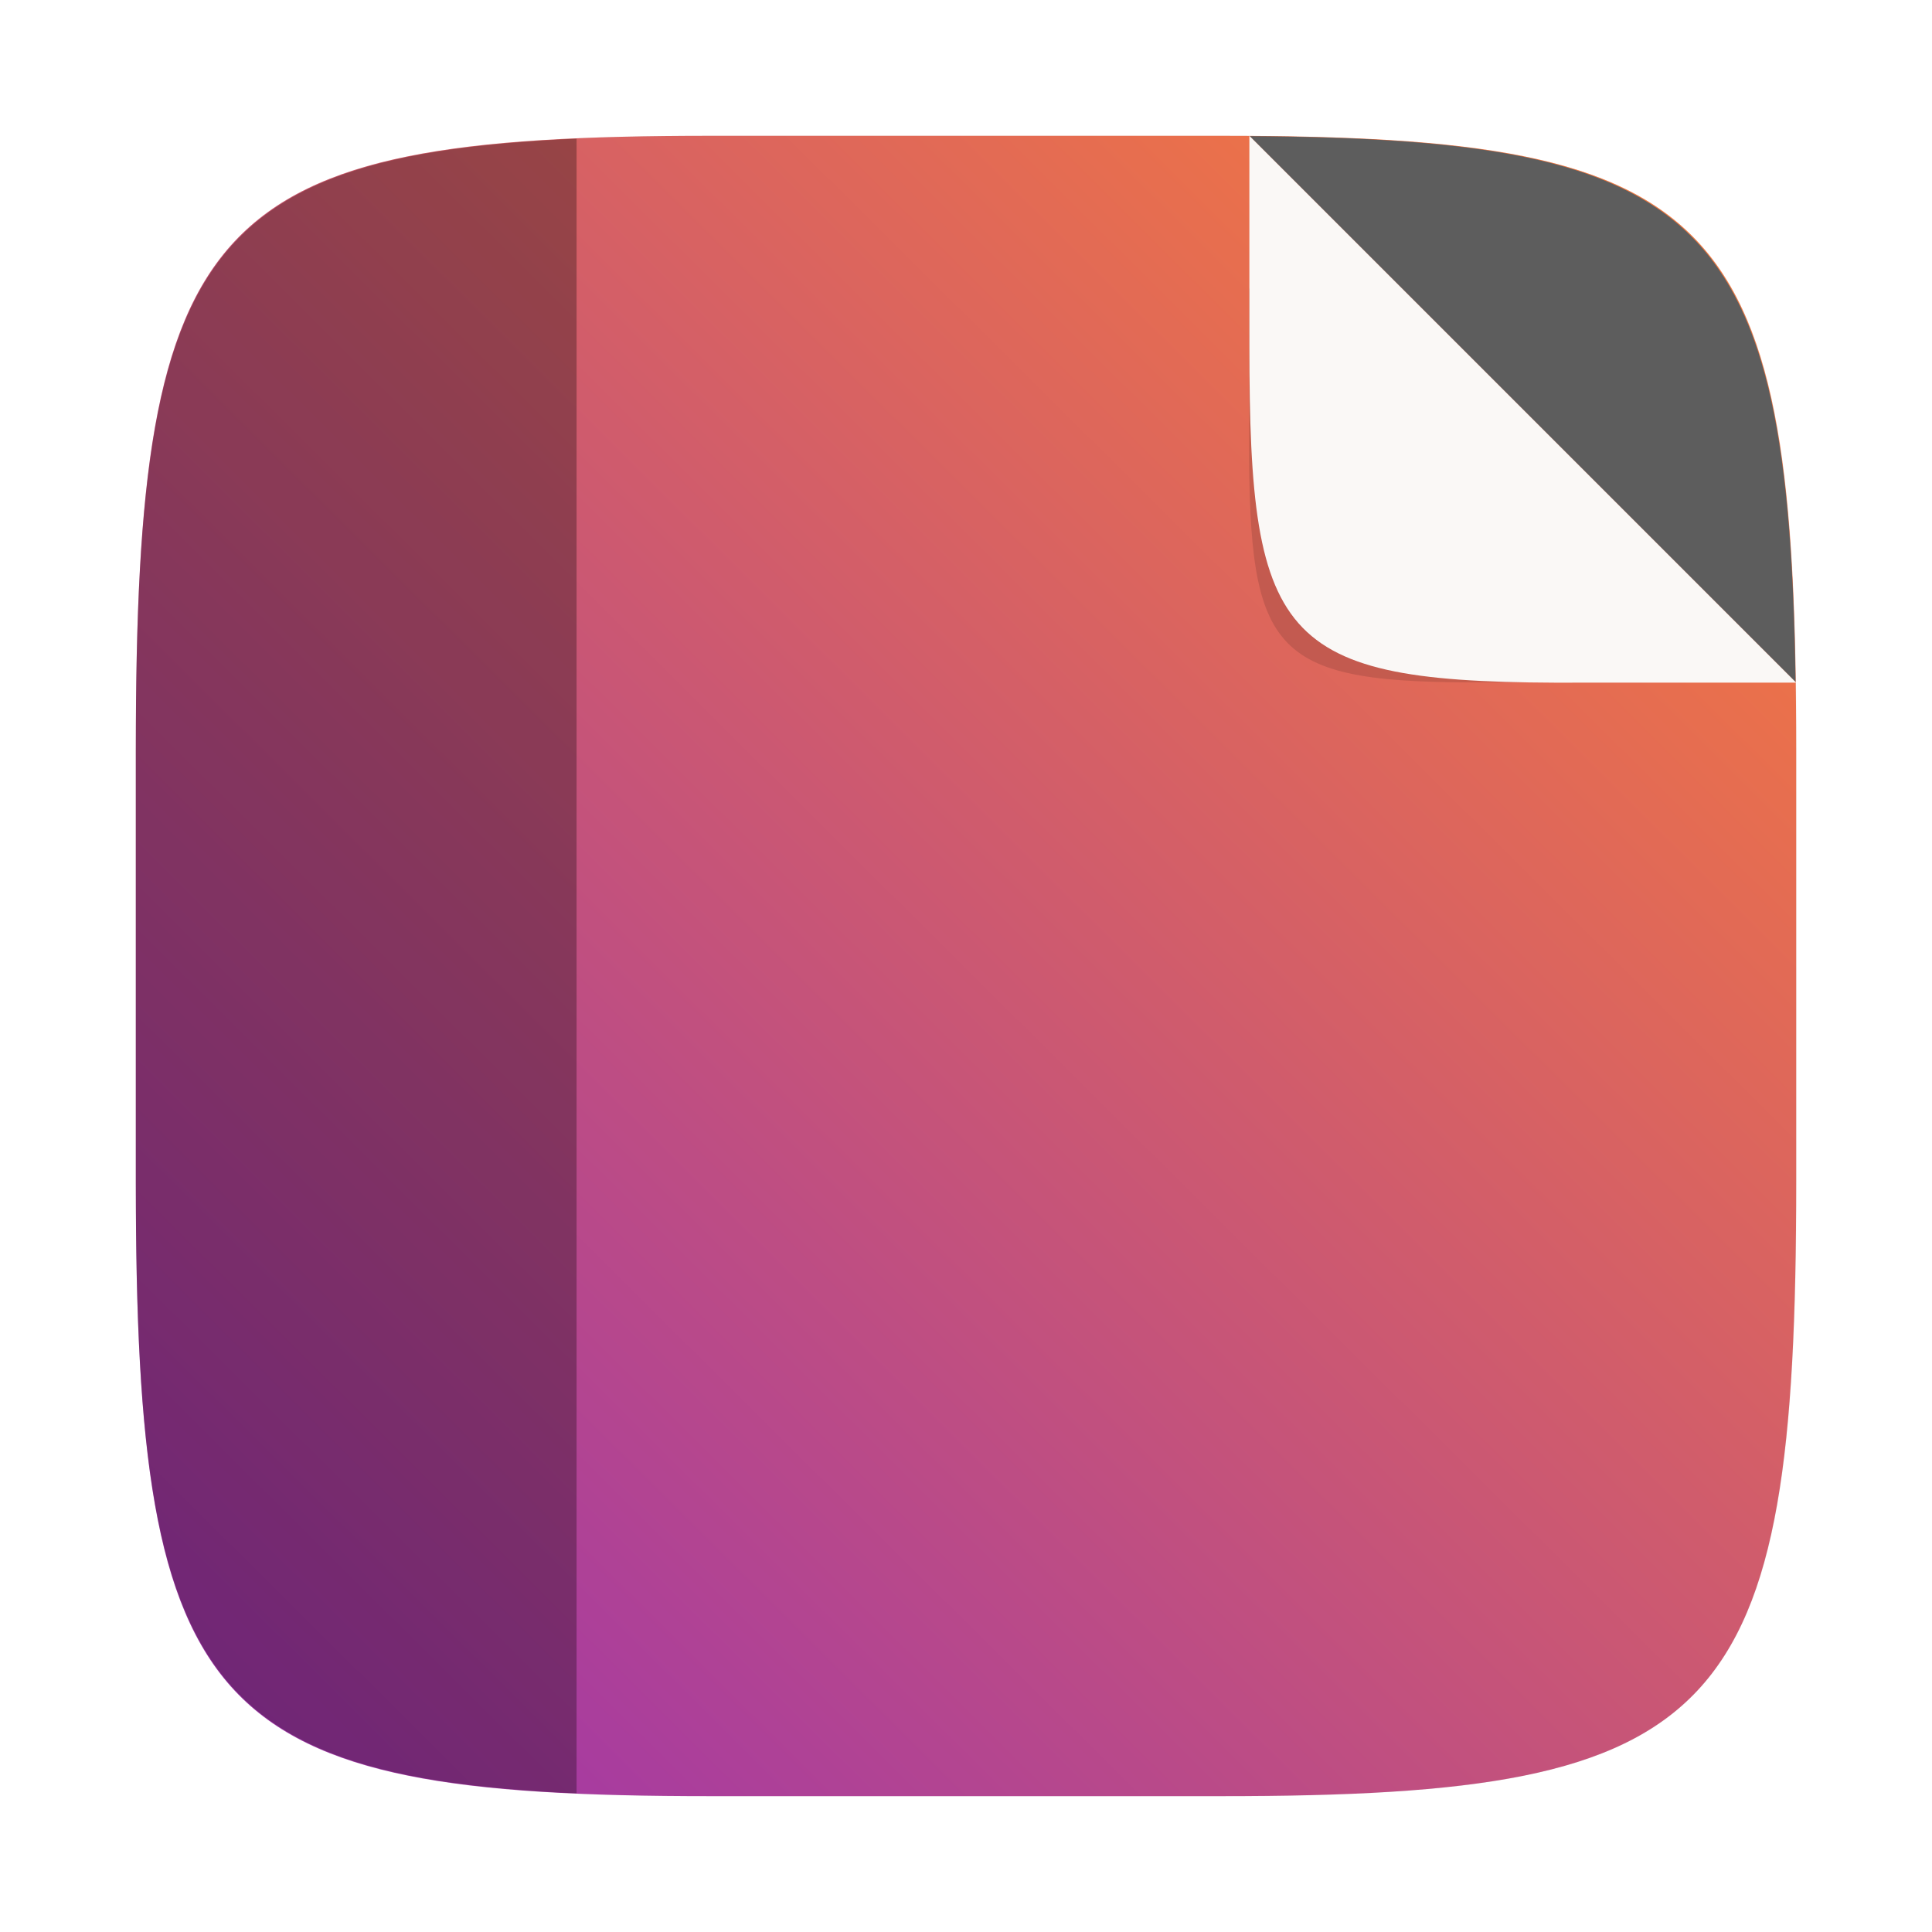 <?xml version="1.0" encoding="UTF-8"?>
<svg width="64" height="64" version="1.1" xmlns="http://www.w3.org/2000/svg" xmlns:cc="http://creativecommons.org/ns#" xmlns:dc="http://purl.org/dc/elements/1.1/" xmlns:rdf="http://www.w3.org/1999/02/22-rdf-syntax-ns#" xmlns:xlink="http://www.w3.org/1999/xlink">
 <defs>
  <linearGradient id="b" x1="399.57" x2="399.57" y1="545.8" y2="517.8" gradientTransform="matrix(2.143 0 0 2.143 -826.36 -1107.5)" gradientUnits="userSpaceOnUse">
   <stop stop-color="#3889e9" offset="0"/>
   <stop stop-color="#5ea5fb" offset="1"/>
  </linearGradient>
  <filter id="d" x="-.12" y="-.12" width="1.24" height="1.24" color-interpolation-filters="sRGB">
   <feGaussianBlur stdDeviation="0.475"/>
  </filter>
  <filter id="filter2761" x="-.024" y="-.024" width="1.048" height="1.048" color-interpolation-filters="sRGB">
   <feGaussianBlur stdDeviation="0.146"/>
  </filter>
  <linearGradient id="linearGradient1024" x1="1.331" x2="15.65" y1="15.576" y2="1.17" gradientTransform="matrix(3.78 0 0 3.78 -.002 .53)" gradientUnits="userSpaceOnUse">
   <stop stop-color="#9b32af" offset="0"/>
   <stop stop-color="#fa7d37" offset="1"/>
  </linearGradient>
 </defs>
 <circle cx="-78.353" cy="32.044" r="30.001" fill-opacity="0" stroke-width="1.571"/>
 <circle cx="32.02" cy="32.044" r="0" fill="url(#b)" stroke-width="1.571"/>
 <g transform="matrix(3.78 0 0 3.78 .001 -0)" fill="#5e4aa6" stroke-width=".265">
  <circle cx="-330.35" cy="-328.38" r="0"/>
  <circle cx="-39.434" cy="6.44" r="0" fill-rule="evenodd"/>
  <g transform="translate(3.0032e-4,-9.9674e-5)">
   <circle cx="-347.64" cy="-328.38" r="0"/>
   <circle cx="-56.726" cy="6.44" r="0" fill-rule="evenodd"/>
   <g transform="translate(-.027 .007)">
    <circle cx="-330.35" cy="-328.38" r="0"/>
    <circle cx="-312.11" cy="-326.25" r="0"/>
    <circle cx="-306.02" cy="-333.07" r="0"/>
    <circle cx="-308.84" cy="-326.01" r="0"/>
   </g>
  </g>
 </g>
 <path transform="matrix(3.78 0 0 3.78 .001 -0)" d="m10.708 1.19c4.405 0 5.035 0.673 5.035 5.388v3.776c0 4.715-0.63 5.388-5.035 5.388h-4.483c-4.405 0-5.035-0.673-5.035-5.388v-3.776c0-4.715 0.63-5.388 5.035-5.388z" enable-background="new" fill="#141414" filter="url(#filter2761)" opacity=".3"/>
 <path d="m40.473 4.499c16.649 0 19.028 2.543 19.028 20.364v14.272c0 17.822-2.379 20.364-19.028 20.364h-16.945c-16.649 0-19.029-2.543-19.029-20.364v-14.272c0-17.822 2.379-20.364 19.029-20.364z" enable-background="new" fill="url(#linearGradient1024)" stroke-width="3.78"/>
 <path d="m41.395 4.51 18.084 18.084c-0.222-15.417-3.022-17.987-18.084-18.084z" color="#000000" fill="#5d5d5d" stroke-width="1.375"/>
 <path transform="matrix(1.375 0 0 1.375 -14.906 -12.265)" d="m50.43 25.361-9.498-9.498v3.641c0 5.238 0.538 5.882 5.787 5.856z" color="#000000" filter="url(#d)" opacity=".35"/>
 <path d="m59.501 22.614-18.114-18.114v6.945c0 9.99 1.026 11.218 11.038 11.169z" color="#000000" fill="#faf8f6" stroke-width="1.375"/>
 <path d="m19.1 4.594c-12.624 0.556-14.6 4.182-14.6 20.27v14.273c0 16.087 1.976 19.714 14.6 20.27v-54.812z" enable-background="new" opacity=".3" stroke-width="1.419"/>
</svg>
